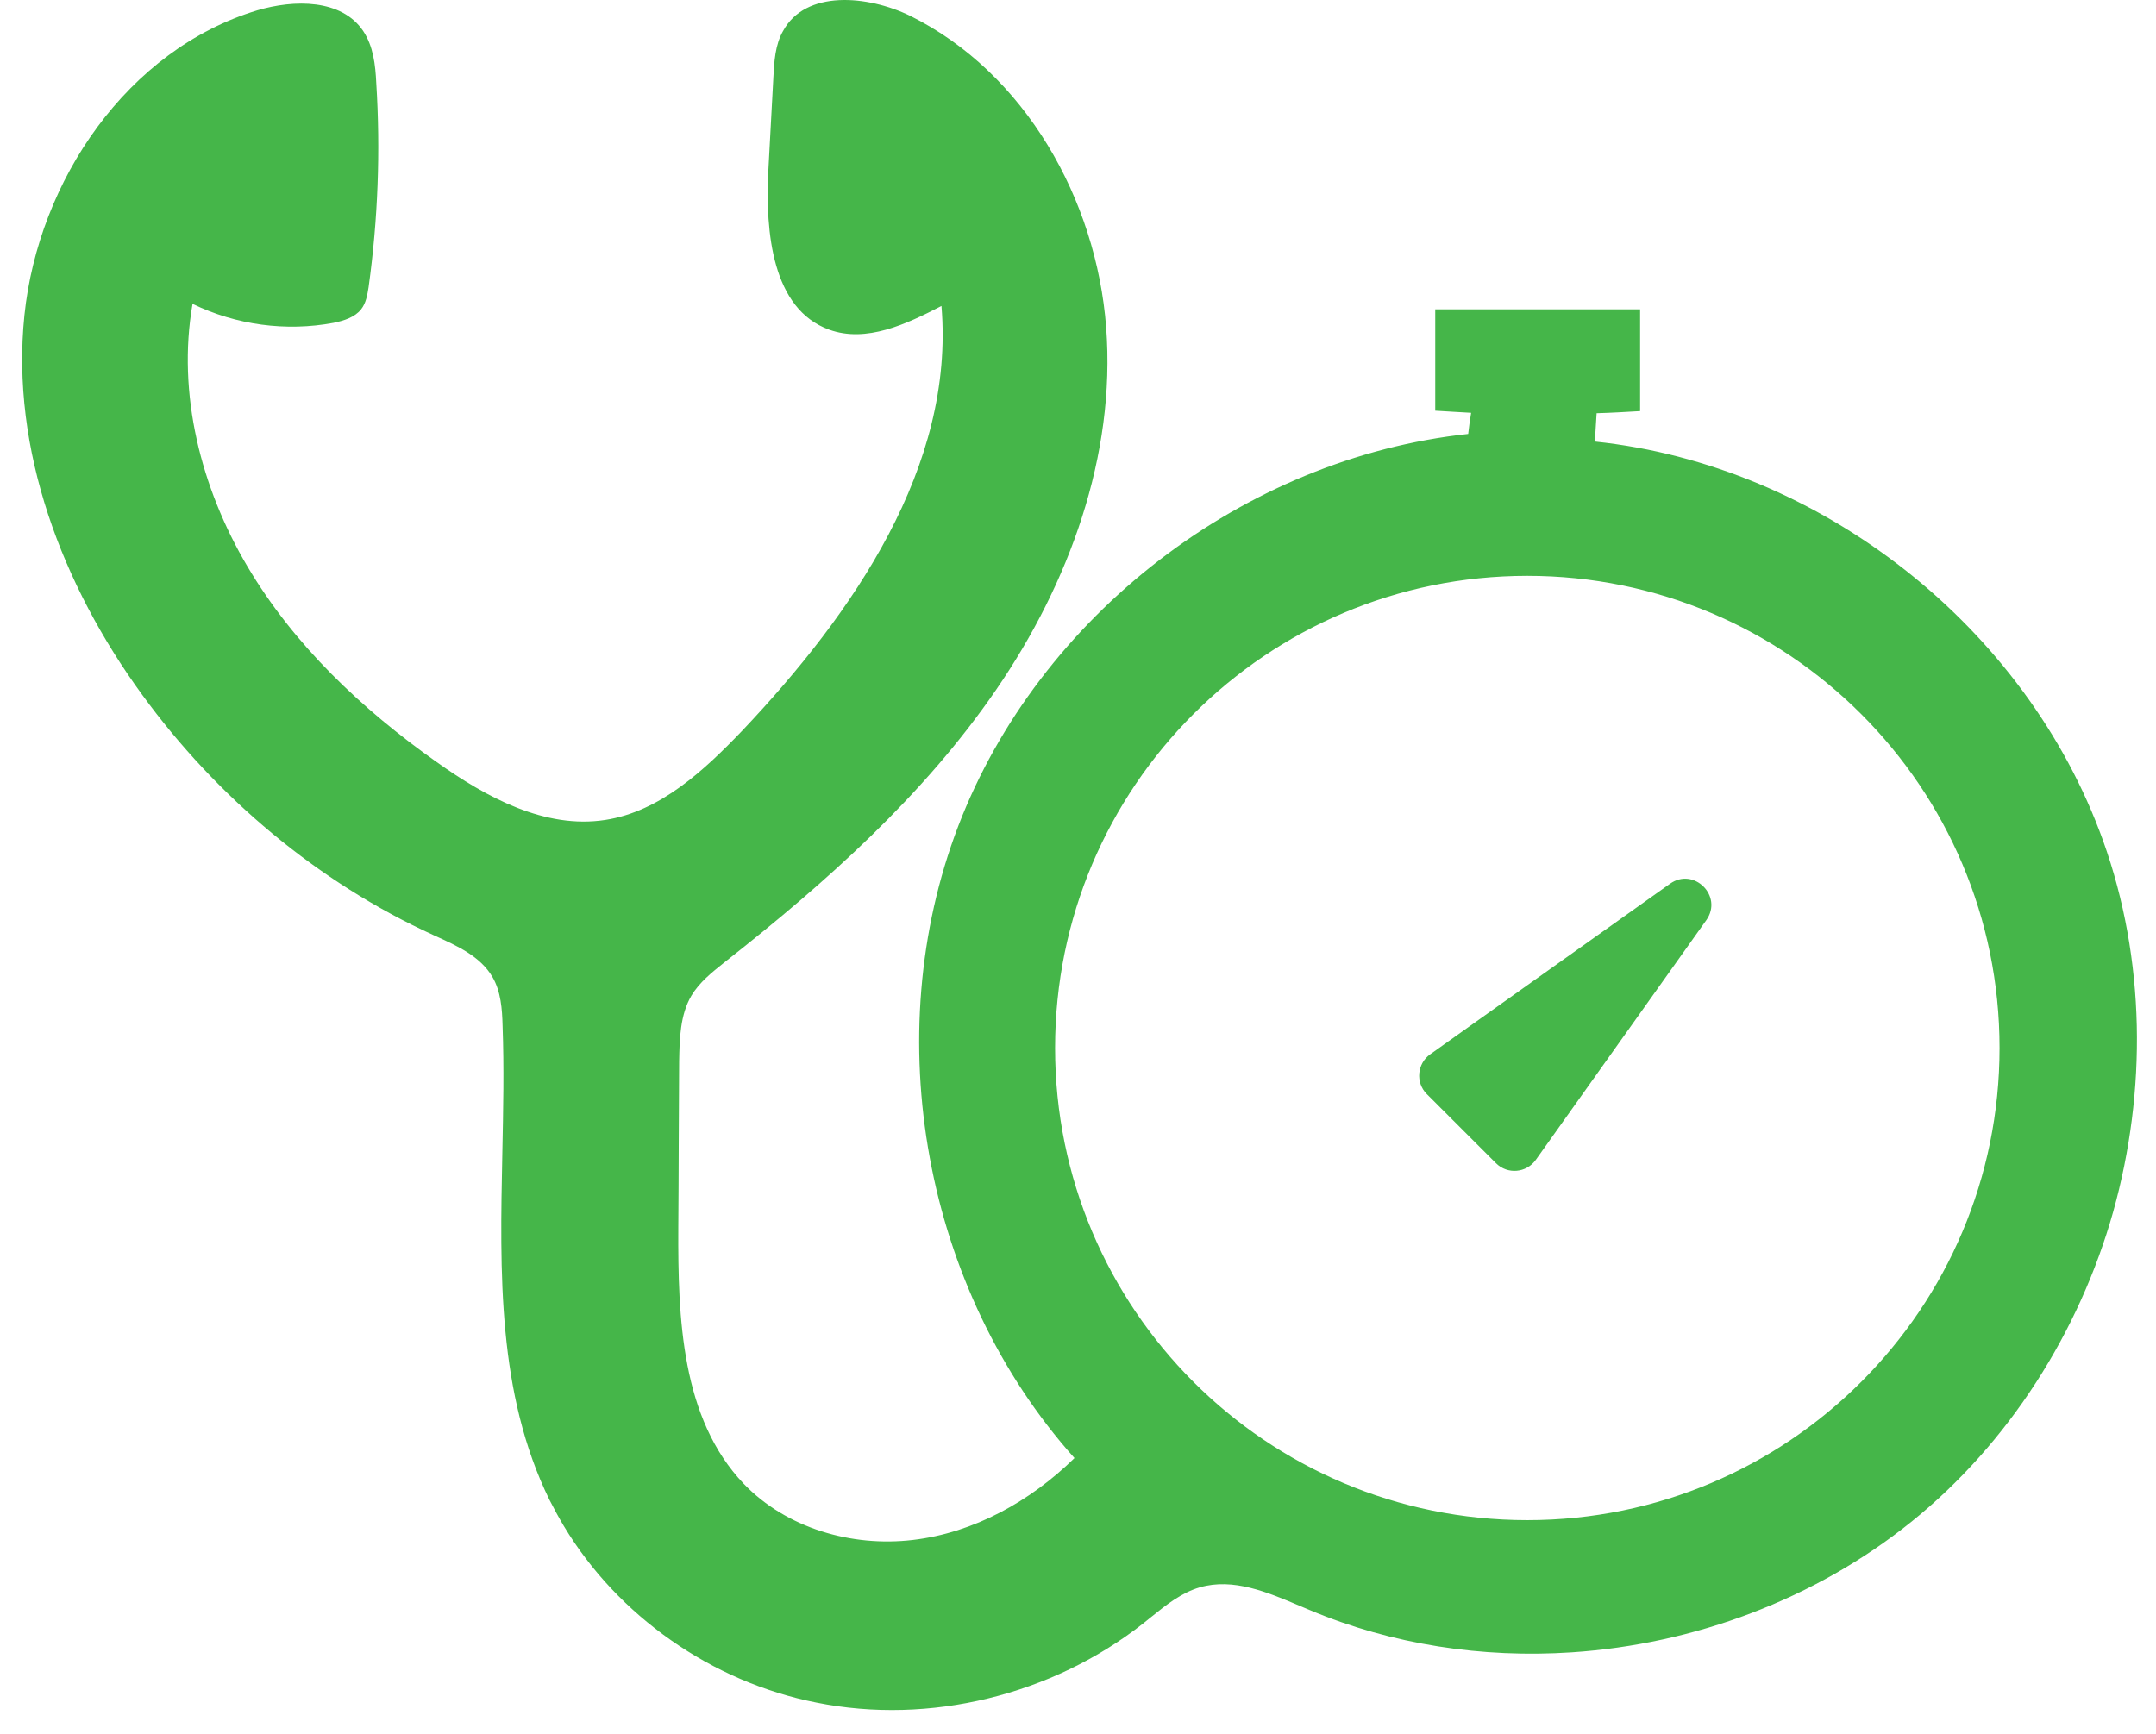 <svg width="46" height="37" viewBox="0 0 46 37" fill="none" xmlns="http://www.w3.org/2000/svg">
<path fill-rule="evenodd" clip-rule="evenodd" d="M12.03 32.565C11.922 32.385 11.822 32.196 11.723 32.006C10.612 29.737 10.665 27.169 10.718 24.601V24.601C10.737 23.691 10.756 22.782 10.723 21.886C10.714 21.534 10.687 21.156 10.507 20.849C10.251 20.408 9.753 20.183 9.284 19.971L9.254 19.957C6.785 18.831 4.631 17.019 3.036 14.829C1.332 12.495 0.224 9.602 0.521 6.727C0.819 3.852 2.72 1.059 5.487 0.221C6.28 -0.014 7.289 -0.023 7.749 0.662C7.965 0.987 8.01 1.383 8.028 1.771C8.119 3.222 8.064 4.681 7.866 6.114L7.865 6.123C7.838 6.291 7.81 6.468 7.704 6.601C7.569 6.772 7.335 6.844 7.118 6.889C6.1 7.079 5.036 6.935 4.108 6.484C3.775 8.404 4.288 10.413 5.28 12.089C6.271 13.766 7.722 15.136 9.317 16.262C10.381 17.019 11.633 17.695 12.913 17.497C14.085 17.317 15.022 16.442 15.842 15.586C18.203 13.09 20.375 9.954 20.087 6.529C19.339 6.917 18.483 7.322 17.689 7.034C16.473 6.592 16.329 4.952 16.392 3.663L16.5 1.662L16.5 1.656C16.518 1.316 16.537 0.958 16.707 0.662C17.185 -0.221 18.51 -0.104 19.42 0.338C21.871 1.554 23.394 4.258 23.601 6.989C23.809 9.719 22.808 12.45 21.258 14.712C19.708 16.974 17.635 18.822 15.482 20.516L15.447 20.544C15.187 20.751 14.924 20.961 14.752 21.246C14.509 21.659 14.499 22.171 14.49 22.648L14.49 22.652C14.486 23.243 14.483 23.834 14.481 24.427V24.427C14.479 25.018 14.477 25.609 14.472 26.203C14.463 28.131 14.535 30.267 15.869 31.664C16.779 32.61 18.167 33.016 19.474 32.862C20.781 32.709 21.988 32.033 22.925 31.114C19.717 27.527 18.726 22.111 20.447 17.623C22.169 13.135 26.539 9.773 31.325 9.26C31.343 9.106 31.361 8.962 31.388 8.809C31.262 8.8 31.133 8.793 31.005 8.787C30.876 8.78 30.748 8.773 30.622 8.764V6.601H34.993V8.773C34.686 8.791 34.38 8.809 34.065 8.818C34.06 8.914 34.054 9.01 34.047 9.107L34.047 9.107C34.04 9.21 34.033 9.315 34.028 9.422C38.85 9.927 43.23 13.378 44.87 17.938C45.78 20.471 45.807 23.282 45.086 25.86C44.365 28.419 42.86 30.799 40.779 32.475C38.733 34.124 36.146 35.088 33.533 35.26C31.631 35.386 29.703 35.097 27.945 34.358C27.876 34.33 27.807 34.3 27.737 34.271L27.736 34.27C27.041 33.975 26.314 33.667 25.602 33.872C25.206 33.986 24.88 34.249 24.56 34.507L24.56 34.507C24.502 34.554 24.444 34.601 24.386 34.647C22.448 36.17 19.834 36.819 17.419 36.332C15.184 35.891 13.183 34.485 12.03 32.565ZM32.587 32.439C38.151 32.439 42.662 27.928 42.662 22.363C42.662 16.799 38.151 12.288 32.587 12.288C27.022 12.288 22.511 16.799 22.511 22.363C22.511 27.928 27.022 32.439 32.587 32.439ZM32.767 24.751L36.407 19.633C36.768 19.119 36.137 18.497 35.632 18.858L30.514 22.498C30.234 22.697 30.198 23.102 30.441 23.346L31.919 24.823C32.163 25.067 32.568 25.031 32.767 24.751Z" fill="#45B649"/>
</svg>
